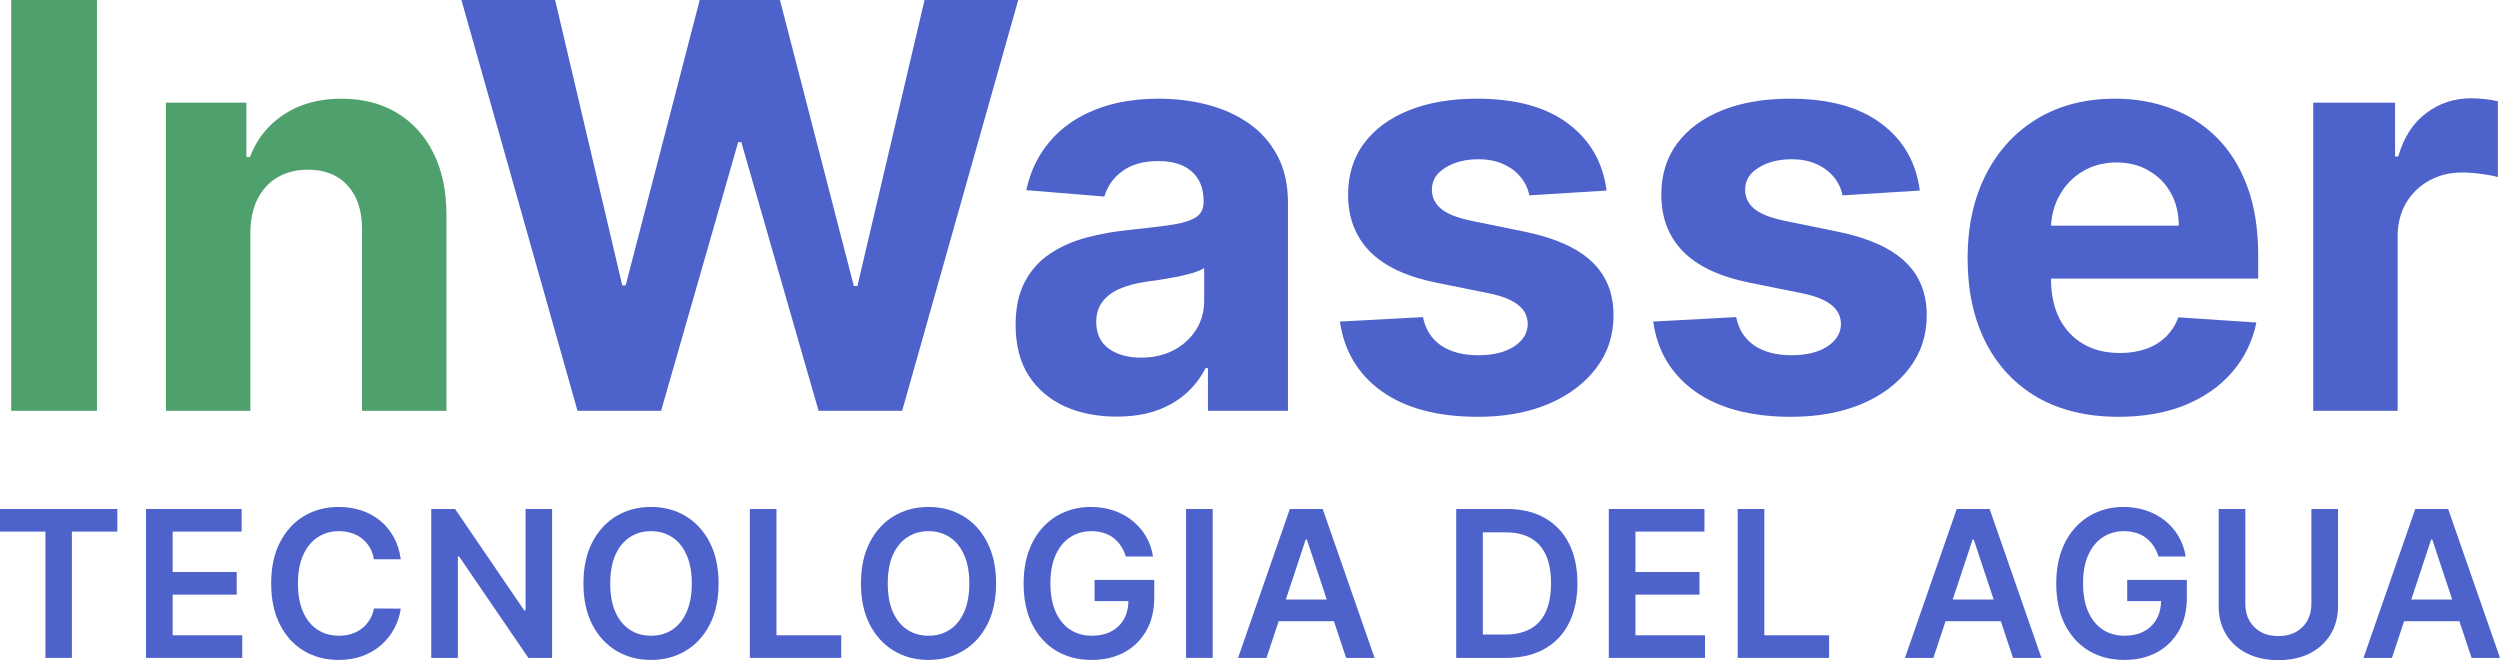 <svg width="640" height="169" viewBox="0 0 640 169" fill="none" xmlns="http://www.w3.org/2000/svg">
<path d="M24.822 0V105.162H2.865V0H24.822Z" fill="#4EA06C"/>
<path d="M64.083 59.564V105.162H42.481V26.29H63.069V40.206H63.982C65.706 35.619 68.596 31.99 72.653 29.32C76.71 26.616 81.629 25.264 87.409 25.264C92.818 25.264 97.534 26.462 101.557 28.858C105.58 31.254 108.707 34.677 110.938 39.127C113.17 43.544 114.285 48.815 114.285 54.943V105.162H92.683V58.845C92.717 54.019 91.5 50.253 89.032 47.549C86.564 44.81 83.167 43.441 78.84 43.441C75.932 43.441 73.363 44.074 71.132 45.341C68.934 46.607 67.21 48.456 65.96 50.886C64.743 53.283 64.117 56.175 64.083 59.564Z" fill="#4EA06C"/>
<path d="M147.842 105.162L118.126 0H142.112L159.302 73.069H160.164L179.129 0H199.666L218.581 73.223H219.494L236.684 0H260.669L230.954 105.162H209.555L189.778 36.406H188.967L169.241 105.162H147.842Z" fill="#4E62CC"/>
<path d="M285.859 106.651C280.89 106.651 276.461 105.778 272.573 104.032C268.686 102.252 265.609 99.633 263.344 96.176C261.113 92.684 259.998 88.337 259.998 83.133C259.998 78.751 260.792 75.072 262.381 72.093C263.97 69.115 266.133 66.719 268.872 64.904C271.61 63.09 274.72 61.721 278.202 60.797C281.718 59.872 285.403 59.222 289.257 58.845C293.787 58.366 297.438 57.921 300.21 57.51C302.982 57.065 304.993 56.415 306.244 55.559C307.495 54.703 308.12 53.437 308.12 51.759V51.451C308.12 48.199 307.106 45.683 305.078 43.903C303.083 42.123 300.244 41.233 296.559 41.233C292.671 41.233 289.578 42.106 287.279 43.852C284.98 45.563 283.459 47.72 282.715 50.322L262.736 48.678C263.75 43.886 265.745 39.744 268.719 36.252C271.694 32.726 275.531 30.022 280.23 28.139C284.963 26.222 290.44 25.264 296.66 25.264C300.987 25.264 305.129 25.777 309.084 26.804C313.073 27.831 316.606 29.423 319.682 31.579C322.792 33.736 325.243 36.509 327.035 39.898C328.827 43.252 329.722 47.275 329.722 51.965V105.162H309.236V94.224H308.627C307.377 96.689 305.703 98.863 303.607 100.746C301.511 102.594 298.993 104.049 296.052 105.11C293.111 106.137 289.713 106.651 285.859 106.651ZM292.046 91.554C295.223 91.554 298.029 90.921 300.463 89.654C302.897 88.354 304.807 86.608 306.193 84.417C307.579 82.226 308.273 79.744 308.273 76.971V68.602C307.596 69.047 306.667 69.457 305.484 69.834C304.334 70.176 303.033 70.501 301.579 70.809C300.125 71.083 298.672 71.34 297.218 71.58C295.764 71.785 294.446 71.973 293.263 72.145C290.727 72.521 288.513 73.12 286.62 73.942C284.727 74.763 283.256 75.876 282.208 77.279C281.16 78.649 280.636 80.36 280.636 82.414C280.636 85.392 281.701 87.669 283.831 89.244C285.994 90.784 288.733 91.554 292.046 91.554Z" fill="#4E62CC"/>
<path d="M411.288 48.781L391.511 50.013C391.173 48.302 390.446 46.761 389.331 45.392C388.215 43.989 386.745 42.876 384.919 42.054C383.127 41.199 380.981 40.771 378.479 40.771C375.132 40.771 372.31 41.49 370.011 42.927C367.712 44.331 366.562 46.214 366.562 48.576C366.562 50.458 367.306 52.05 368.794 53.351C370.281 54.652 372.834 55.696 376.451 56.483L390.548 59.359C398.12 60.934 403.766 63.467 407.485 66.958C411.203 70.45 413.063 75.037 413.063 80.72C413.063 85.889 411.558 90.425 408.55 94.327C405.575 98.23 401.484 101.276 396.278 103.467C391.106 105.624 385.139 106.702 378.378 106.702C368.067 106.702 359.852 104.528 353.733 100.181C347.648 95.799 344.082 89.843 343.034 82.312L364.281 81.182C364.923 84.365 366.478 86.796 368.946 88.473C371.414 90.117 374.575 90.938 378.428 90.938C382.215 90.938 385.257 90.202 387.556 88.73C389.889 87.224 391.072 85.29 391.106 82.928C391.072 80.942 390.244 79.316 388.621 78.05C386.998 76.749 384.497 75.756 381.116 75.072L367.627 72.35C360.021 70.809 354.359 68.139 350.64 64.34C346.955 60.54 345.113 55.696 345.113 49.808C345.113 44.742 346.465 40.377 349.169 36.714C351.908 33.051 355.745 30.227 360.68 28.242C365.65 26.256 371.464 25.264 378.124 25.264C387.962 25.264 395.703 27.369 401.349 31.579C407.028 35.79 410.341 41.524 411.288 48.781Z" fill="#4E62CC"/>
<path d="M491.471 48.781L471.695 50.013C471.357 48.302 470.63 46.761 469.514 45.392C468.399 43.989 466.928 42.876 465.103 42.054C463.311 41.199 461.164 40.771 458.663 40.771C455.316 40.771 452.493 41.49 450.194 42.927C447.895 44.331 446.746 46.214 446.746 48.576C446.746 50.458 447.49 52.05 448.977 53.351C450.465 54.652 453.017 55.696 456.634 56.483L470.732 59.359C478.304 60.934 483.95 63.467 487.668 66.958C491.387 70.45 493.246 75.037 493.246 80.72C493.246 85.889 491.742 90.425 488.733 94.327C485.758 98.23 481.668 101.276 476.462 103.467C471.289 105.624 465.323 106.702 458.561 106.702C448.25 106.702 440.036 104.528 433.917 100.181C427.832 95.799 424.265 89.843 423.217 82.312L444.464 81.182C445.107 84.365 446.662 86.796 449.129 88.473C451.597 90.117 454.758 90.938 458.612 90.938C462.398 90.938 465.441 90.202 467.74 88.73C470.072 87.224 471.255 85.29 471.289 82.928C471.255 80.942 470.427 79.316 468.805 78.05C467.182 76.749 464.68 75.756 461.3 75.072L447.811 72.35C440.205 70.809 434.542 68.139 430.823 64.34C427.139 60.54 425.296 55.696 425.296 49.808C425.296 44.742 426.648 40.377 429.353 36.714C432.091 33.051 435.928 30.227 440.864 28.242C445.833 26.256 451.648 25.264 458.308 25.264C468.145 25.264 475.887 27.369 481.532 31.579C487.212 35.79 490.525 41.524 491.471 48.781Z" fill="#4E62CC"/>
<path d="M542.345 106.702C534.333 106.702 527.437 105.059 521.656 101.773C515.909 98.452 511.48 93.762 508.37 87.703C505.26 81.61 503.705 74.404 503.705 66.085C503.705 57.972 505.26 50.852 508.37 44.724C511.48 38.597 515.858 33.822 521.504 30.398C527.183 26.975 533.843 25.264 541.483 25.264C546.622 25.264 551.405 26.102 555.834 27.779C560.296 29.423 564.184 31.904 567.497 35.225C570.844 38.546 573.447 42.722 575.306 47.754C577.165 52.752 578.095 58.606 578.095 65.315V71.323H512.326V57.767H557.761C557.761 54.618 557.085 51.828 555.732 49.397C554.38 46.967 552.504 45.067 550.104 43.697C547.737 42.294 544.982 41.592 541.838 41.592C538.559 41.592 535.652 42.362 533.116 43.903C530.615 45.409 528.654 47.446 527.234 50.013C525.814 52.547 525.087 55.371 525.054 58.486V71.374C525.054 75.277 525.763 78.649 527.183 81.49C528.637 84.331 530.682 86.522 533.319 88.063C535.956 89.603 539.083 90.373 542.7 90.373C545.1 90.373 547.298 90.031 549.292 89.346C551.287 88.662 552.994 87.635 554.414 86.265C555.834 84.896 556.916 83.219 557.659 81.233L577.639 82.568C576.625 87.429 574.546 91.674 571.402 95.303C568.291 98.897 564.268 101.704 559.333 103.724C554.431 105.709 548.768 106.702 542.345 106.702Z" fill="#4E62CC"/>
<path d="M592.192 105.162V26.29H613.135V40.052H613.946C615.366 35.157 617.75 31.459 621.096 28.96C624.443 26.427 628.297 25.161 632.658 25.161C633.74 25.161 634.906 25.229 636.157 25.366C637.408 25.503 638.506 25.691 639.453 25.931V45.341C638.439 45.033 637.036 44.759 635.244 44.519C633.452 44.279 631.813 44.16 630.325 44.16C627.148 44.16 624.308 44.861 621.806 46.265C619.338 47.634 617.378 49.551 615.924 52.016C614.504 54.481 613.794 57.322 613.794 60.54V105.162H592.192Z" fill="#4E62CC"/>
<path d="M0 136.091V130.302H30.036V136.091H18.4V168.423H11.636V136.091H0Z" fill="#4E62CC"/>
<path d="M37.38 168.423V130.302H61.864V136.091H44.199V146.44H60.596V152.229H44.199V162.634H62.011V168.423H37.38Z" fill="#4E62CC"/>
<path d="M102.598 143.164H95.724C95.528 142.022 95.166 141.011 94.639 140.13C94.112 139.237 93.457 138.48 92.672 137.859C91.888 137.239 90.993 136.773 89.988 136.463C88.996 136.14 87.924 135.979 86.772 135.979C84.725 135.979 82.911 136.5 81.331 137.543C79.75 138.573 78.512 140.087 77.617 142.084C76.723 144.07 76.275 146.496 76.275 149.362C76.275 152.279 76.723 154.736 77.617 156.734C78.524 158.719 79.762 160.22 81.331 161.238C82.911 162.243 84.719 162.746 86.753 162.746C87.881 162.746 88.934 162.597 89.915 162.299C90.907 161.989 91.796 161.536 92.58 160.94C93.377 160.345 94.045 159.612 94.584 158.744C95.135 157.875 95.515 156.882 95.724 155.766L102.598 155.803C102.341 157.615 101.784 159.315 100.926 160.903C100.08 162.491 98.971 163.894 97.599 165.11C96.226 166.313 94.621 167.257 92.782 167.939C90.944 168.609 88.904 168.944 86.661 168.944C83.353 168.944 80.399 168.169 77.801 166.617C75.203 165.066 73.157 162.826 71.662 159.898C70.166 156.969 69.419 153.457 69.419 149.362C69.419 145.255 70.173 141.743 71.68 138.827C73.187 135.898 75.24 133.659 77.838 132.107C80.436 130.556 83.377 129.781 86.661 129.781C88.757 129.781 90.705 130.079 92.507 130.674C94.308 131.27 95.914 132.145 97.323 133.299C98.732 134.44 99.89 135.843 100.797 137.505C101.716 139.156 102.317 141.042 102.598 143.164Z" fill="#4E62CC"/>
<path d="M141.334 130.302V168.423H135.268L117.529 142.457H117.216V168.423H110.397V130.302H116.5L134.22 156.287H134.551V130.302H141.334Z" fill="#4E62CC"/>
<path d="M183.957 149.362C183.957 153.47 183.197 156.988 181.677 159.916C180.17 162.833 178.111 165.066 175.501 166.617C172.903 168.169 169.956 168.944 166.659 168.944C163.363 168.944 160.409 168.169 157.799 166.617C155.201 165.054 153.142 162.814 151.623 159.898C150.115 156.969 149.362 153.457 149.362 149.362C149.362 145.255 150.115 141.743 151.623 138.827C153.142 135.898 155.201 133.659 157.799 132.107C160.409 130.556 163.363 129.781 166.659 129.781C169.956 129.781 172.903 130.556 175.501 132.107C178.111 133.659 180.17 135.898 181.677 138.827C183.197 141.743 183.957 145.255 183.957 149.362ZM177.1 149.362C177.1 146.471 176.653 144.033 175.758 142.047C174.876 140.049 173.65 138.542 172.082 137.524C170.513 136.494 168.706 135.979 166.659 135.979C164.613 135.979 162.805 136.494 161.236 137.524C159.668 138.542 158.436 140.049 157.542 142.047C156.659 144.033 156.218 146.471 156.218 149.362C156.218 152.254 156.659 154.698 157.542 156.696C158.436 158.682 159.668 160.189 161.236 161.219C162.805 162.237 164.613 162.746 166.659 162.746C168.706 162.746 170.513 162.237 172.082 161.219C173.65 160.189 174.876 158.682 175.758 156.696C176.653 154.698 177.1 152.254 177.1 149.362Z" fill="#4E62CC"/>
<path d="M191.957 168.423V130.302H198.777V162.634H215.357V168.423H191.957Z" fill="#4E62CC"/>
<path d="M255.002 149.362C255.002 153.47 254.242 156.988 252.723 159.916C251.216 162.833 249.157 165.066 246.547 166.617C243.949 168.169 241.001 168.944 237.705 168.944C234.408 168.944 231.455 168.169 228.845 166.617C226.247 165.054 224.188 162.814 222.668 159.898C221.161 156.969 220.407 153.457 220.407 149.362C220.407 145.255 221.161 141.743 222.668 138.827C224.188 135.898 226.247 133.659 228.845 132.107C231.455 130.556 234.408 129.781 237.705 129.781C241.001 129.781 243.949 130.556 246.547 132.107C249.157 133.659 251.216 135.898 252.723 138.827C254.242 141.743 255.002 145.255 255.002 149.362ZM248.146 149.362C248.146 146.471 247.699 144.033 246.804 142.047C245.922 140.049 244.696 138.542 243.128 137.524C241.559 136.494 239.751 135.979 237.705 135.979C235.658 135.979 233.851 136.494 232.282 137.524C230.714 138.542 229.482 140.049 228.587 142.047C227.705 144.033 227.264 146.471 227.264 149.362C227.264 152.254 227.705 154.698 228.587 156.696C229.482 158.682 230.714 160.189 232.282 161.219C233.851 162.237 235.658 162.746 237.705 162.746C239.751 162.746 241.559 162.237 243.128 161.219C244.696 160.189 245.922 158.682 246.804 156.696C247.699 154.698 248.146 152.254 248.146 149.362Z" fill="#4E62CC"/>
<path d="M288.223 142.475C287.916 141.47 287.494 140.571 286.954 139.776C286.428 138.97 285.79 138.281 285.043 137.71C284.307 137.139 283.462 136.711 282.506 136.426C281.55 136.128 280.509 135.979 279.381 135.979C277.359 135.979 275.558 136.494 273.977 137.524C272.396 138.554 271.152 140.068 270.245 142.066C269.351 144.051 268.903 146.471 268.903 149.325C268.903 152.204 269.351 154.643 270.245 156.64C271.14 158.638 272.384 160.158 273.977 161.201C275.57 162.231 277.42 162.746 279.528 162.746C281.44 162.746 283.094 162.373 284.491 161.629C285.901 160.884 286.985 159.83 287.745 158.465C288.505 157.087 288.885 155.474 288.885 153.625L290.429 153.867H280.208V148.469H295.484V153.048C295.484 156.312 294.797 159.135 293.425 161.517C292.052 163.9 290.165 165.736 287.763 167.027C285.361 168.305 282.604 168.944 279.491 168.944C276.023 168.944 272.978 168.156 270.356 166.58C267.745 164.992 265.705 162.74 264.234 159.823C262.776 156.895 262.047 153.42 262.047 149.4C262.047 146.322 262.476 143.574 263.334 141.154C264.204 138.734 265.417 136.68 266.973 134.993C268.53 133.292 270.355 132.002 272.451 131.121C274.547 130.227 276.826 129.781 279.289 129.781C281.372 129.781 283.315 130.091 285.116 130.711C286.918 131.319 288.517 132.188 289.914 133.317C291.323 134.447 292.481 135.787 293.388 137.338C294.295 138.889 294.889 140.602 295.171 142.475H288.223Z" fill="#4E62CC"/>
<path d="M310.451 130.302V168.423H303.631V130.302H310.451Z" fill="#4E62CC"/>
<path d="M324.223 168.423H316.944L330.197 130.302H338.616L351.888 168.423H344.609L334.554 138.12H334.26L324.223 168.423ZM324.462 153.476H344.315V159.023H324.462V153.476Z" fill="#4E62CC"/>
<path d="M385.549 168.423H372.792V130.302H385.807C389.545 130.302 392.755 131.065 395.439 132.591C398.135 134.105 400.206 136.283 401.652 139.125C403.098 141.967 403.821 145.367 403.821 149.325C403.821 153.296 403.092 156.709 401.634 159.563C400.188 162.417 398.098 164.607 395.366 166.133C392.645 167.66 389.373 168.423 385.549 168.423ZM379.612 162.448H385.219C387.841 162.448 390.029 161.964 391.781 160.996C393.533 160.016 394.851 158.558 395.733 156.622C396.615 154.674 397.057 152.241 397.057 149.325C397.057 146.409 396.615 143.989 395.733 142.066C394.851 140.13 393.546 138.684 391.818 137.729C390.102 136.761 387.97 136.277 385.421 136.277H379.612V162.448Z" fill="#4E62CC"/>
<path d="M411.854 168.423V130.302H436.339V136.091H418.674V146.44H435.07V152.229H418.674V162.634H436.486V168.423H411.854Z" fill="#4E62CC"/>
<path d="M444.849 168.423V130.302H451.669V162.634H468.249V168.423H444.849Z" fill="#4E62CC"/>
<path d="M494.949 168.423H487.669L500.923 130.302H509.342L522.614 168.423H515.334L505.279 138.12H504.985L494.949 168.423ZM495.188 153.476H515.04V159.023H495.188V153.476Z" fill="#4E62CC"/>
<path d="M552.576 142.475C552.27 141.47 551.847 140.571 551.307 139.776C550.781 138.97 550.143 138.281 549.396 137.71C548.66 137.139 547.815 136.711 546.859 136.426C545.903 136.128 544.862 135.979 543.734 135.979C541.712 135.979 539.911 136.494 538.33 137.524C536.749 138.554 535.505 140.068 534.598 142.066C533.704 144.051 533.256 146.471 533.256 149.325C533.256 152.204 533.704 154.643 534.598 156.64C535.493 158.638 536.737 160.158 538.33 161.201C539.923 162.231 541.773 162.746 543.881 162.746C545.793 162.746 547.447 162.373 548.844 161.629C550.254 160.884 551.338 159.83 552.098 158.465C552.858 157.087 553.238 155.474 553.238 153.625L554.782 153.867H544.561V148.469H559.837V153.048C559.837 156.312 559.15 159.135 557.778 161.517C556.405 163.9 554.518 165.736 552.116 167.027C549.714 168.305 546.957 168.944 543.844 168.944C540.376 168.944 537.331 168.156 534.709 166.58C532.098 164.992 530.058 162.74 528.587 159.823C527.129 156.895 526.4 153.42 526.4 149.4C526.4 146.322 526.829 143.574 527.687 141.154C528.557 138.734 529.77 136.68 531.326 134.993C532.883 133.292 534.709 132.002 536.804 131.121C538.9 130.227 541.179 129.781 543.642 129.781C545.726 129.781 547.668 130.091 549.469 130.711C551.271 131.319 552.87 132.188 554.267 133.317C555.676 134.447 556.834 135.787 557.741 137.338C558.648 138.889 559.242 140.602 559.524 142.475H552.576Z" fill="#4E62CC"/>
<path d="M591.715 130.302H598.535V155.207C598.535 157.937 597.898 160.338 596.623 162.411C595.361 164.483 593.584 166.102 591.293 167.269C589.001 168.423 586.323 169 583.26 169C580.184 169 577.5 168.423 575.208 167.269C572.917 166.102 571.14 164.483 569.878 162.411C568.615 160.338 567.984 157.937 567.984 155.207V130.302H574.804V154.63C574.804 156.219 575.147 157.633 575.833 158.874C576.532 160.115 577.512 161.089 578.774 161.796C580.037 162.491 581.532 162.839 583.26 162.839C584.988 162.839 586.483 162.491 587.745 161.796C589.019 161.089 590 160.115 590.686 158.874C591.372 157.633 591.715 156.219 591.715 154.63V130.302Z" fill="#4E62CC"/>
<path d="M612.335 168.423H605.056L618.309 130.302H626.728L640 168.423H632.721L622.666 138.12H622.372L612.335 168.423ZM612.574 153.476H632.427V159.023H612.574V153.476Z" fill="#4E62CC"/>
</svg>
